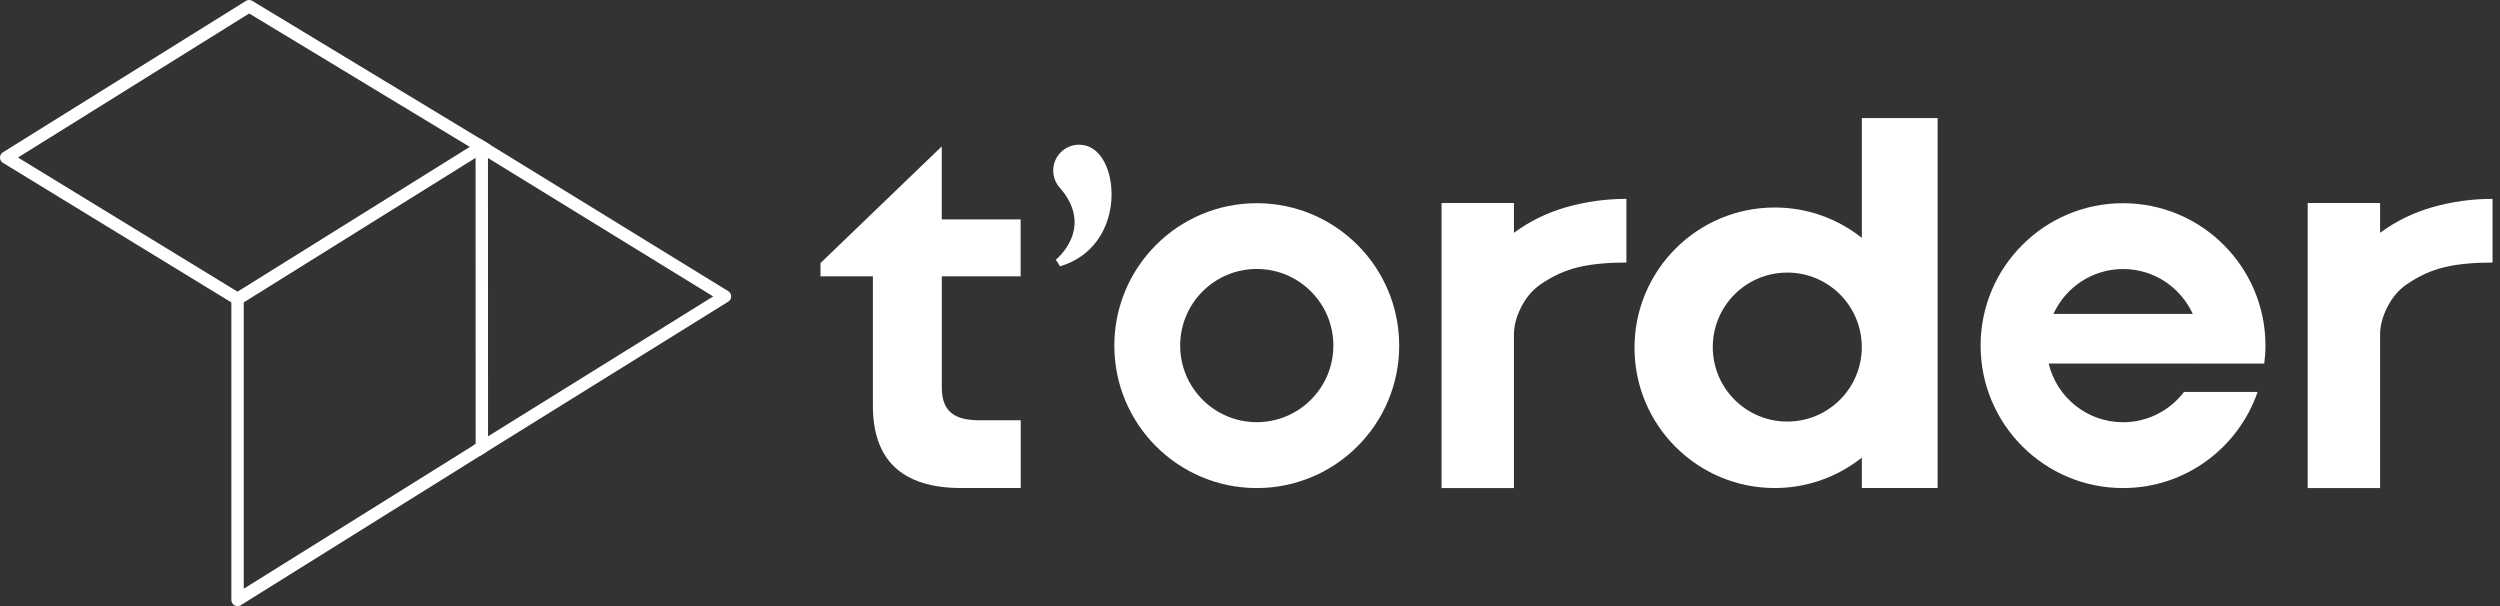<svg width="198" height="48" viewBox="0 0 198 48" fill="none" xmlns="http://www.w3.org/2000/svg">
<rect x="0" y="0" width="198" height="48" fill="#333333" stroke="none"/>
<path d="M128.811 20.792C127.32 20.792 126.05 20.914 125.01 21.16C123.965 21.405 122.955 21.866 121.979 22.543C121.356 22.979 120.856 23.573 120.473 24.333C120.091 25.093 119.904 25.809 119.904 26.491V38.654H114.171V16.079H119.904V18.438C121.15 17.516 122.543 16.839 124.073 16.402C125.603 15.971 127.187 15.75 128.811 15.75V20.797V20.792Z" fill="white"/>
<path d="M197.409 20.792C195.918 20.792 194.648 20.914 193.608 21.16C192.564 21.405 191.553 21.866 190.577 22.543C189.955 22.979 189.454 23.573 189.072 24.333C188.689 25.093 188.503 25.809 188.503 26.491V38.654H182.77V16.079H188.503V18.438C189.749 17.516 191.141 16.839 192.672 16.402C194.202 15.971 195.786 15.75 197.409 15.75V20.797V20.792Z" fill="white"/>
<path d="M74.587 21.888H80.835V17.376H74.587V11.594L64.984 20.834V21.888H69.133V32.124C69.133 36.352 71.34 38.652 76.151 38.652H80.84V33.286H77.593C75.784 33.286 74.592 32.737 74.592 30.711V21.883L74.587 21.888Z" fill="white"/>
<path d="M147.457 9.352V18.842C145.564 17.336 143.171 16.434 140.562 16.434C134.426 16.434 129.453 21.407 129.453 27.542C129.453 33.678 134.426 38.651 140.562 38.651C143.171 38.651 145.564 37.743 147.457 36.243V38.651H153.46V9.352H147.457ZM141.552 33.388C138.296 33.388 135.652 30.75 135.652 27.488C135.652 24.227 138.291 21.588 141.552 21.588C144.814 21.588 147.453 24.227 147.453 27.488C147.453 30.75 144.814 33.388 141.552 33.388Z" fill="white"/>
<path d="M99.536 16.094C93.307 16.094 88.255 21.145 88.255 27.374C88.255 33.603 93.307 38.654 99.536 38.654C105.764 38.654 110.816 33.603 110.816 27.374C110.816 21.145 105.764 16.094 99.536 16.094ZM99.536 33.436C96.186 33.436 93.469 30.719 93.469 27.369C93.469 24.019 96.186 21.302 99.536 21.302C102.885 21.302 105.602 24.019 105.602 27.369C105.602 30.719 102.885 33.436 99.536 33.436Z" fill="white"/>
<path d="M179.327 28.796C179.386 28.33 179.425 27.855 179.425 27.374C179.425 21.145 174.373 16.094 168.145 16.094C161.916 16.094 156.864 21.145 156.864 27.374C156.864 33.603 161.916 38.654 168.145 38.654C173.088 38.654 177.277 35.466 178.802 31.043H172.971C171.862 32.499 170.116 33.441 168.145 33.441C165.285 33.441 162.892 31.459 162.254 28.791H174.04C174.04 28.791 174.04 28.791 174.04 28.796H179.327ZM168.149 21.307C170.602 21.307 172.711 22.769 173.667 24.863H162.632C163.588 22.769 165.697 21.307 168.149 21.307Z" fill="white"/>
<path d="M86.353 11.667C86.083 11.534 85.779 11.461 85.46 11.461C84.332 11.461 83.415 12.378 83.415 13.506C83.415 14.006 83.597 14.463 83.896 14.82C83.896 14.82 83.92 14.845 83.93 14.86C83.935 14.87 83.945 14.874 83.95 14.884C86.735 18.087 83.621 20.569 83.621 20.569C83.621 20.569 83.856 20.931 83.959 21.093C89.104 19.548 88.751 12.8 86.348 11.672L86.353 11.667Z" fill="white"/>
<path d="M84.013 21.163C84.013 21.163 83.994 21.134 83.964 21.09L84.013 21.163Z" fill="white"/>
<path d="M38.162 35.438L57.417 23.476L38.157 11.637" stroke="white" stroke-width="0.981" stroke-linecap="square" stroke-linejoin="round"/>
<path d="M38.157 11.635L19.73 0.492L0.49 12.479L18.813 23.676" stroke="white" stroke-width="0.981" stroke-linecap="square" stroke-linejoin="round"/>
<path d="M37.598 11.965L18.814 23.677V24.349V47.513L38.162 35.438V35.311L38.157 12.309V11.637L37.598 11.965Z" stroke="white" stroke-width="0.981" stroke-linecap="square" stroke-linejoin="round"/>
</svg>

